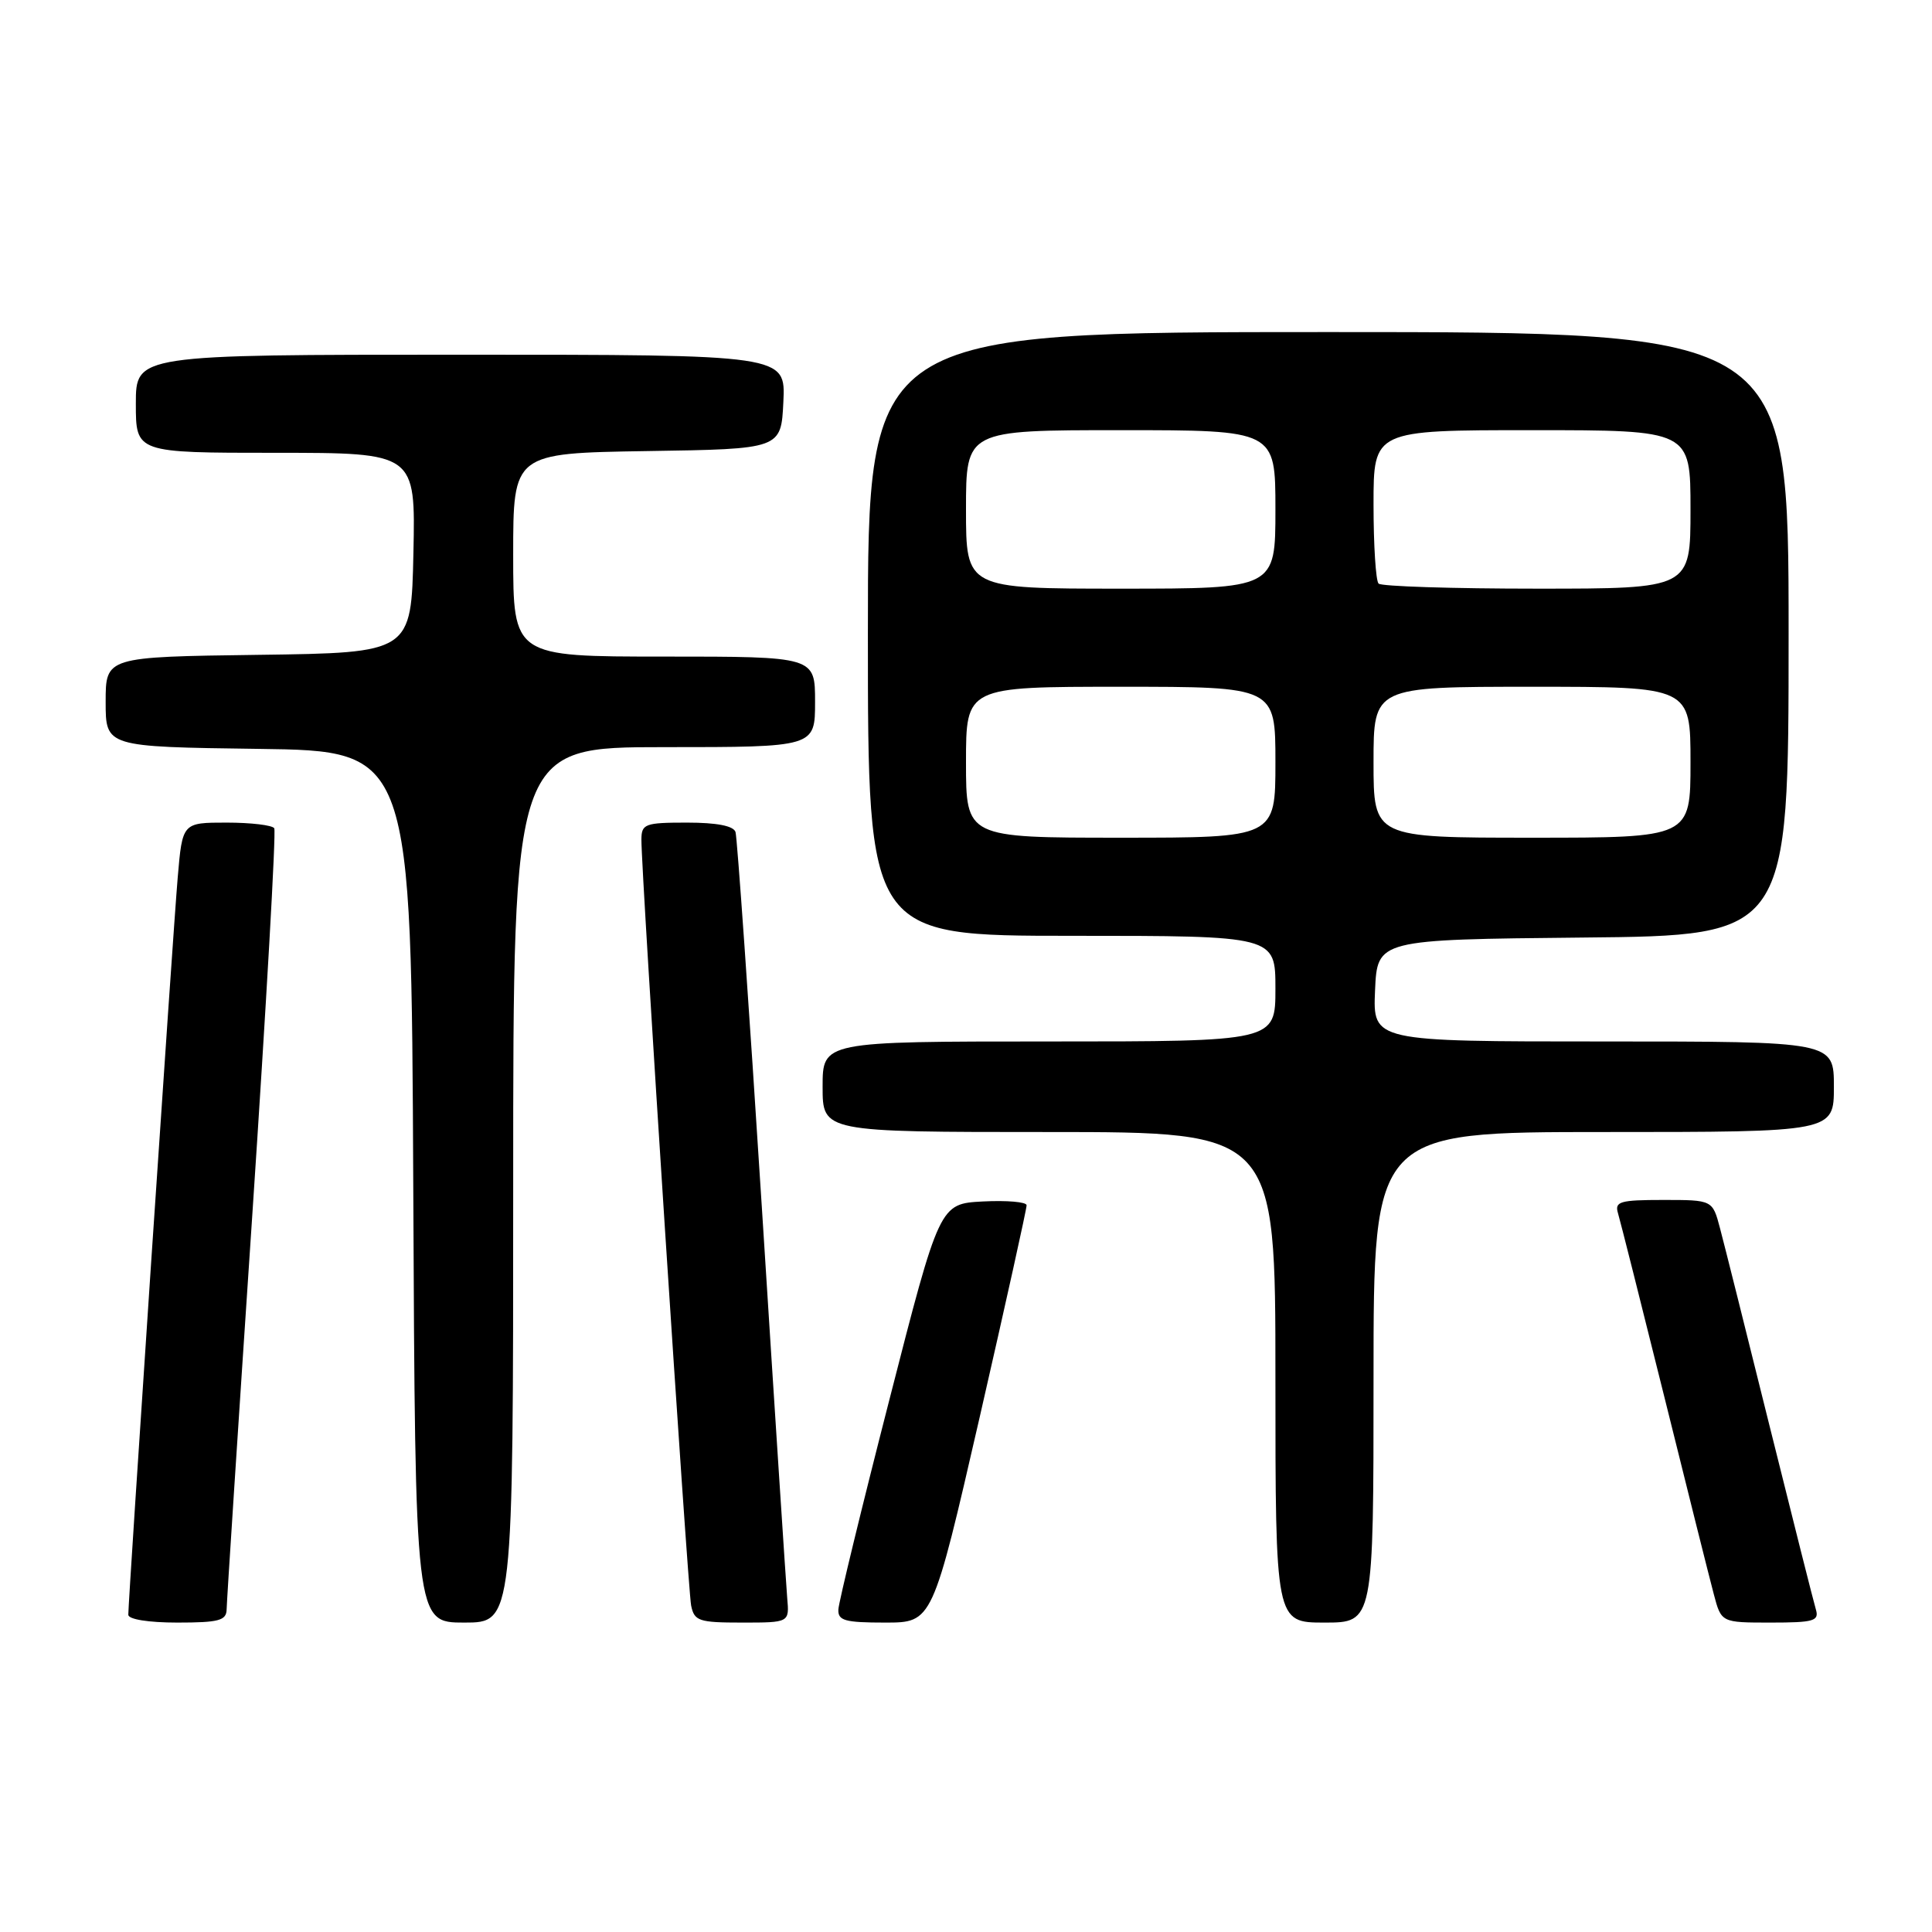 <?xml version="1.0" encoding="UTF-8" standalone="no"?>
<!DOCTYPE svg PUBLIC "-//W3C//DTD SVG 1.1//EN" "http://www.w3.org/Graphics/SVG/1.1/DTD/svg11.dtd" >
<svg xmlns="http://www.w3.org/2000/svg" xmlns:xlink="http://www.w3.org/1999/xlink" version="1.1" viewBox="0 0 256 256">
 <g >
 <path fill="currentColor"
d=" M 30.03 213.25 C 30.04 212.29 31.57 188.78 33.43 161.00 C 35.28 133.22 36.60 110.16 36.34 109.75 C 36.09 109.34 33.25 109.00 30.03 109.00 C 24.17 109.00 24.17 109.00 23.55 116.25 C 22.93 123.42 17.00 211.95 17.00 213.96 C 17.00 214.57 19.66 215.00 23.50 215.00 C 29.01 215.00 30.00 214.73 30.03 213.25 Z  M 68.00 157.00 C 68.00 99.00 68.00 99.00 88.00 99.00 C 108.00 99.00 108.00 99.00 108.00 93.00 C 108.00 87.00 108.00 87.00 88.00 87.00 C 68.00 87.00 68.00 87.00 68.00 73.52 C 68.00 60.05 68.00 60.05 85.75 59.77 C 103.50 59.50 103.50 59.50 103.80 53.25 C 104.10 47.00 104.10 47.00 61.05 47.00 C 18.00 47.00 18.00 47.00 18.00 53.50 C 18.00 60.00 18.00 60.00 36.53 60.00 C 55.06 60.00 55.06 60.00 54.78 73.25 C 54.50 86.50 54.50 86.50 34.25 86.77 C 14.00 87.04 14.00 87.04 14.00 93.00 C 14.00 98.96 14.00 98.96 34.25 99.23 C 54.50 99.50 54.50 99.50 54.76 157.25 C 55.02 215.00 55.02 215.00 61.51 215.00 C 68.00 215.00 68.00 215.00 68.00 157.00 Z  M 104.31 211.75 C 104.16 209.96 102.64 186.68 100.95 160.00 C 99.25 133.32 97.68 110.94 97.46 110.25 C 97.20 109.43 94.98 109.00 91.03 109.00 C 85.45 109.00 85.00 109.17 84.99 111.25 C 84.96 115.56 91.13 210.52 91.58 212.75 C 92.00 214.80 92.61 215.00 98.32 215.00 C 104.60 215.00 104.60 215.00 104.31 211.75 Z  M 129.82 187.75 C 133.25 172.76 136.05 160.14 136.03 159.70 C 136.02 159.26 133.41 159.04 130.25 159.20 C 124.50 159.50 124.50 159.50 117.84 185.50 C 114.17 199.80 111.14 212.29 111.09 213.25 C 111.01 214.74 111.93 215.00 117.28 215.00 C 123.56 215.00 123.56 215.00 129.82 187.75 Z  M 182.00 182.50 C 182.00 150.00 182.00 150.00 212.50 150.00 C 243.00 150.00 243.00 150.00 243.00 144.00 C 243.00 138.00 243.00 138.00 212.45 138.00 C 181.91 138.00 181.91 138.00 182.20 131.25 C 182.50 124.50 182.50 124.50 209.75 124.23 C 237.00 123.97 237.00 123.97 237.00 83.98 C 237.00 44.00 237.00 44.00 176.00 44.00 C 115.00 44.00 115.00 44.00 115.00 84.00 C 115.00 124.00 115.00 124.00 142.00 124.00 C 169.00 124.00 169.00 124.00 169.00 131.00 C 169.00 138.00 169.00 138.00 139.00 138.00 C 109.00 138.00 109.00 138.00 109.00 144.00 C 109.00 150.00 109.00 150.00 139.00 150.00 C 169.00 150.00 169.00 150.00 169.00 182.50 C 169.00 215.00 169.00 215.00 175.50 215.00 C 182.00 215.00 182.00 215.00 182.00 182.50 Z  M 240.61 213.25 C 240.32 212.29 237.57 201.38 234.49 189.00 C 231.42 176.62 228.46 164.81 227.91 162.75 C 226.92 159.00 226.92 159.00 220.39 159.00 C 214.64 159.00 213.93 159.21 214.39 160.75 C 214.68 161.71 217.43 172.62 220.51 185.00 C 223.58 197.38 226.54 209.19 227.09 211.25 C 228.08 215.00 228.08 215.00 234.61 215.00 C 240.36 215.00 241.07 214.79 240.61 213.25 Z  M 128.00 101.00 C 128.00 91.00 128.00 91.00 148.50 91.00 C 169.00 91.00 169.00 91.00 169.00 101.00 C 169.00 111.00 169.00 111.00 148.50 111.00 C 128.00 111.00 128.00 111.00 128.00 101.00 Z  M 182.00 101.00 C 182.00 91.00 182.00 91.00 203.00 91.00 C 224.00 91.00 224.00 91.00 224.00 101.00 C 224.00 111.00 224.00 111.00 203.00 111.00 C 182.00 111.00 182.00 111.00 182.00 101.00 Z  M 128.00 67.50 C 128.00 57.00 128.00 57.00 148.50 57.00 C 169.00 57.00 169.00 57.00 169.00 67.50 C 169.00 78.00 169.00 78.00 148.50 78.00 C 128.00 78.00 128.00 78.00 128.00 67.50 Z  M 182.67 77.33 C 182.30 76.97 182.00 72.24 182.00 66.83 C 182.00 57.00 182.00 57.00 203.00 57.00 C 224.00 57.00 224.00 57.00 224.00 67.50 C 224.00 78.00 224.00 78.00 203.67 78.00 C 192.48 78.00 183.03 77.70 182.67 77.33 Z "/>
</g>
</svg>